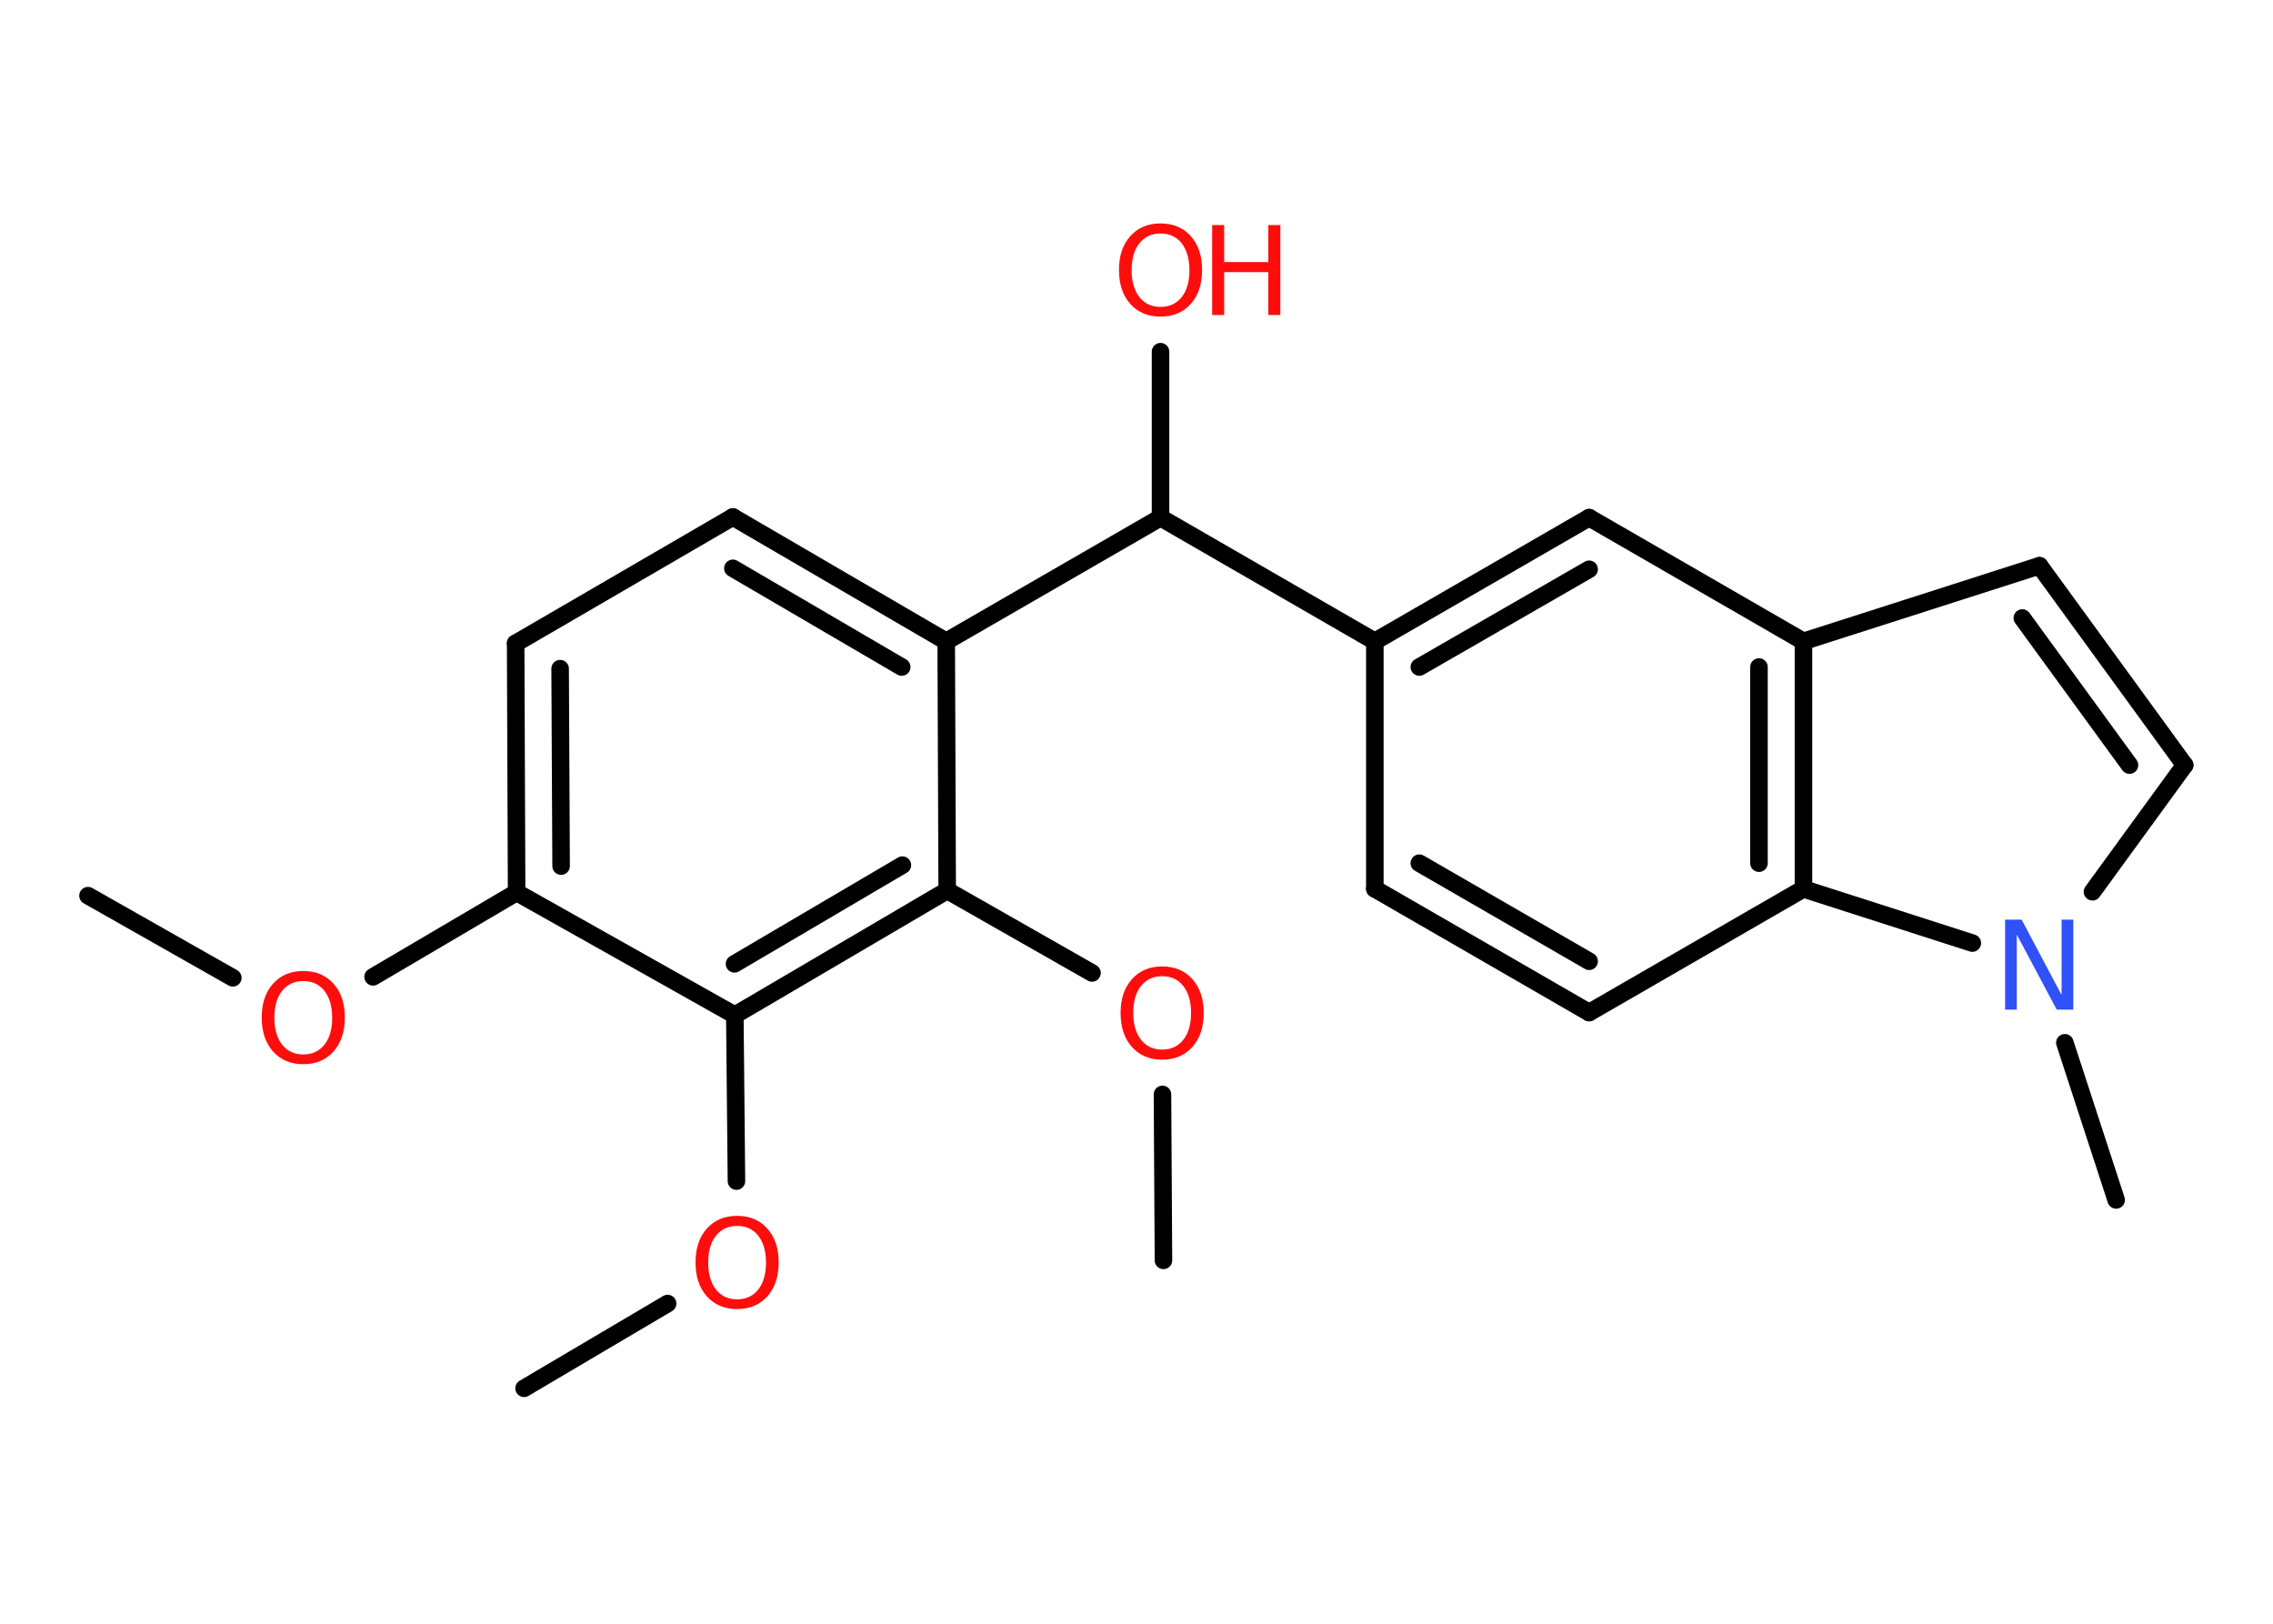 <?xml version='1.0' encoding='UTF-8'?>
<!DOCTYPE svg PUBLIC "-//W3C//DTD SVG 1.1//EN" "http://www.w3.org/Graphics/SVG/1.1/DTD/svg11.dtd">
<svg version='1.2' xmlns='http://www.w3.org/2000/svg' xmlns:xlink='http://www.w3.org/1999/xlink' width='70.0mm' height='50.0mm' viewBox='0 0 70.0 50.0'>
  <desc>Generated by the Chemistry Development Kit (http://github.com/cdk)</desc>
  <g stroke-linecap='round' stroke-linejoin='round' stroke='#000000' stroke-width='.54' fill='#FF0D0D'>
    <rect x='.0' y='.0' width='70.0' height='50.0' fill='#FFFFFF' stroke='none'/>
    <g id='mol1' class='mol'>
      <line id='mol1bnd1' class='bond' x1='2.71' y1='27.58' x2='7.17' y2='30.11'/>
      <line id='mol1bnd2' class='bond' x1='11.49' y1='30.08' x2='15.91' y2='27.48'/>
      <g id='mol1bnd3' class='bond'>
        <line x1='15.88' y1='19.81' x2='15.91' y2='27.48'/>
        <line x1='17.25' y1='20.59' x2='17.28' y2='26.67'/>
      </g>
      <line id='mol1bnd4' class='bond' x1='15.88' y1='19.81' x2='22.57' y2='15.92'/>
      <g id='mol1bnd5' class='bond'>
        <line x1='29.14' y1='19.75' x2='22.57' y2='15.92'/>
        <line x1='27.77' y1='20.54' x2='22.57' y2='17.5'/>
      </g>
      <line id='mol1bnd6' class='bond' x1='29.14' y1='19.75' x2='35.74' y2='15.94'/>
      <line id='mol1bnd7' class='bond' x1='35.74' y1='15.94' x2='35.74' y2='10.83'/>
      <line id='mol1bnd8' class='bond' x1='35.74' y1='15.94' x2='42.34' y2='19.75'/>
      <line id='mol1bnd9' class='bond' x1='42.34' y1='19.75' x2='42.34' y2='27.37'/>
      <g id='mol1bnd10' class='bond'>
        <line x1='42.34' y1='27.37' x2='48.94' y2='31.18'/>
        <line x1='43.71' y1='26.58' x2='48.94' y2='29.6'/>
      </g>
      <line id='mol1bnd11' class='bond' x1='48.94' y1='31.18' x2='55.54' y2='27.37'/>
      <g id='mol1bnd12' class='bond'>
        <line x1='55.54' y1='27.37' x2='55.54' y2='19.75'/>
        <line x1='54.17' y1='26.58' x2='54.17' y2='20.54'/>
      </g>
      <line id='mol1bnd13' class='bond' x1='55.54' y1='19.75' x2='62.81' y2='17.42'/>
      <g id='mol1bnd14' class='bond'>
        <line x1='67.28' y1='23.56' x2='62.81' y2='17.42'/>
        <line x1='65.58' y1='23.56' x2='62.28' y2='19.03'/>
      </g>
      <line id='mol1bnd15' class='bond' x1='67.28' y1='23.56' x2='64.44' y2='27.46'/>
      <line id='mol1bnd16' class='bond' x1='55.54' y1='27.37' x2='60.74' y2='29.04'/>
      <line id='mol1bnd17' class='bond' x1='63.59' y1='32.11' x2='65.17' y2='36.95'/>
      <line id='mol1bnd18' class='bond' x1='55.54' y1='19.75' x2='48.94' y2='15.94'/>
      <g id='mol1bnd19' class='bond'>
        <line x1='48.94' y1='15.94' x2='42.34' y2='19.75'/>
        <line x1='48.94' y1='17.53' x2='43.71' y2='20.54'/>
      </g>
      <line id='mol1bnd20' class='bond' x1='29.14' y1='19.75' x2='29.17' y2='27.42'/>
      <line id='mol1bnd21' class='bond' x1='29.17' y1='27.42' x2='33.63' y2='29.96'/>
      <line id='mol1bnd22' class='bond' x1='35.8' y1='33.7' x2='35.83' y2='38.81'/>
      <g id='mol1bnd23' class='bond'>
        <line x1='22.63' y1='31.26' x2='29.17' y2='27.42'/>
        <line x1='22.62' y1='29.68' x2='27.79' y2='26.64'/>
      </g>
      <line id='mol1bnd24' class='bond' x1='15.91' y1='27.48' x2='22.63' y2='31.26'/>
      <line id='mol1bnd25' class='bond' x1='22.63' y1='31.26' x2='22.68' y2='36.37'/>
      <line id='mol1bnd26' class='bond' x1='20.56' y1='40.14' x2='16.14' y2='42.75'/>
      <path id='mol1atm2' class='atom' d='M9.34 30.21q-.41 .0 -.65 .3q-.24 .3 -.24 .83q.0 .52 .24 .83q.24 .3 .65 .3q.41 .0 .65 -.3q.24 -.3 .24 -.83q.0 -.52 -.24 -.83q-.24 -.3 -.65 -.3zM9.34 29.9q.58 .0 .93 .39q.35 .39 .35 1.04q.0 .66 -.35 1.05q-.35 .39 -.93 .39q-.58 .0 -.93 -.39q-.35 -.39 -.35 -1.05q.0 -.65 .35 -1.04q.35 -.39 .93 -.39z' stroke='none'/>
      <g id='mol1atm8' class='atom'>
        <path d='M35.74 7.19q-.41 .0 -.65 .3q-.24 .3 -.24 .83q.0 .52 .24 .83q.24 .3 .65 .3q.41 .0 .65 -.3q.24 -.3 .24 -.83q.0 -.52 -.24 -.83q-.24 -.3 -.65 -.3zM35.74 6.88q.58 .0 .93 .39q.35 .39 .35 1.04q.0 .66 -.35 1.05q-.35 .39 -.93 .39q-.58 .0 -.93 -.39q-.35 -.39 -.35 -1.05q.0 -.65 .35 -1.04q.35 -.39 .93 -.39z' stroke='none'/>
        <path d='M37.33 6.93h.37v1.14h1.36v-1.14h.37v2.77h-.37v-1.32h-1.36v1.32h-.37v-2.77z' stroke='none'/>
      </g>
      <path id='mol1atm16' class='atom' d='M61.76 28.32h.5l1.23 2.32v-2.32h.36v2.77h-.51l-1.23 -2.31v2.31h-.36v-2.77z' stroke='none' fill='#3050F8'/>
      <path id='mol1atm20' class='atom' d='M35.79 30.06q-.41 .0 -.65 .3q-.24 .3 -.24 .83q.0 .52 .24 .83q.24 .3 .65 .3q.41 .0 .65 -.3q.24 -.3 .24 -.83q.0 -.52 -.24 -.83q-.24 -.3 -.65 -.3zM35.79 29.76q.58 .0 .93 .39q.35 .39 .35 1.04q.0 .66 -.35 1.05q-.35 .39 -.93 .39q-.58 .0 -.93 -.39q-.35 -.39 -.35 -1.05q.0 -.65 .35 -1.04q.35 -.39 .93 -.39z' stroke='none'/>
      <path id='mol1atm23' class='atom' d='M22.7 37.75q-.41 .0 -.65 .3q-.24 .3 -.24 .83q.0 .52 .24 .83q.24 .3 .65 .3q.41 .0 .65 -.3q.24 -.3 .24 -.83q.0 -.52 -.24 -.83q-.24 -.3 -.65 -.3zM22.7 37.44q.58 .0 .93 .39q.35 .39 .35 1.04q.0 .66 -.35 1.05q-.35 .39 -.93 .39q-.58 .0 -.93 -.39q-.35 -.39 -.35 -1.05q.0 -.65 .35 -1.04q.35 -.39 .93 -.39z' stroke='none'/>
    </g>
  </g>
</svg>
